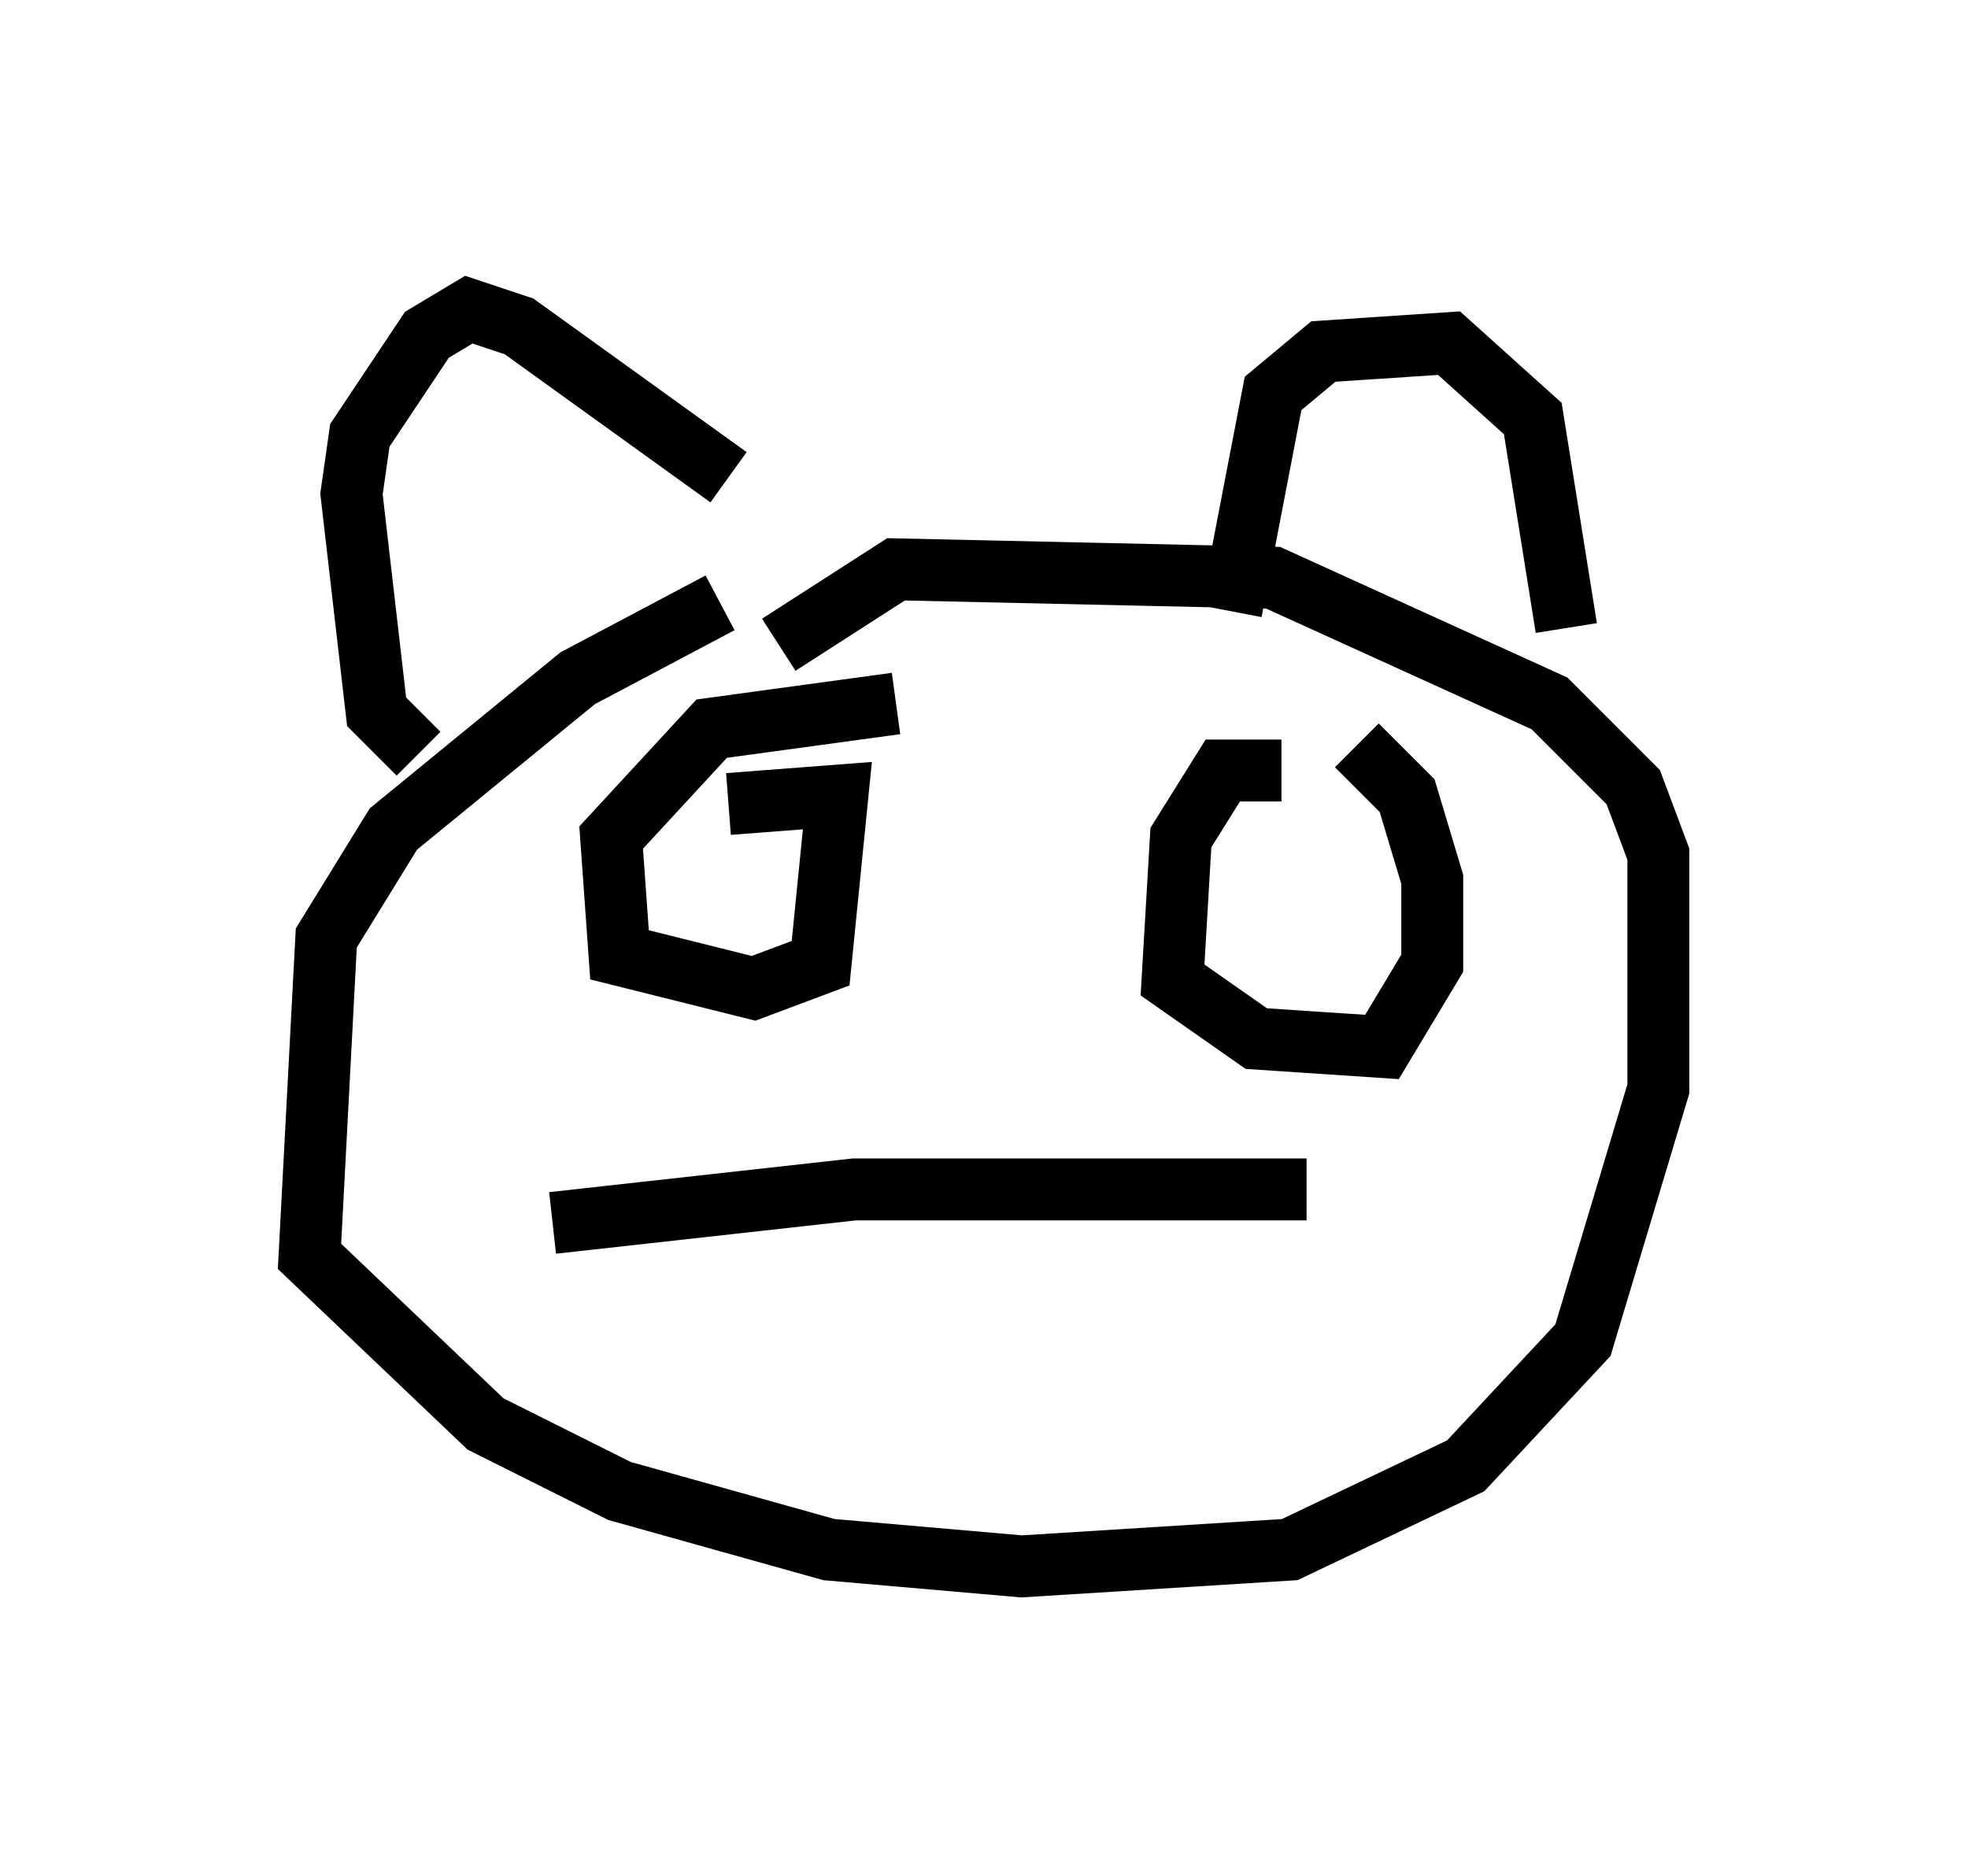 <?xml version="1.0" encoding="utf-8" ?>
<svg baseProfile="full" height="30.297" version="1.1" width="31.786" xmlns="http://www.w3.org/2000/svg" xmlns:ev="http://www.w3.org/2001/xml-events" xmlns:xlink="http://www.w3.org/1999/xlink"><defs /><rect fill="white" height="30.297" width="31.786" x="0" y="0" /><path d="M15.013, 9.736 m-3.383, 0.0 l-2.3, 1.218 -2.977, 2.436 l-1.083, 1.759 -0.271, 5.142 l2.842, 2.706 2.165, 1.083 l3.383, 0.947 3.112, 0.271 l4.33, -0.271 2.842, -1.353 l1.894, -2.03 1.218, -4.059 l0.0, -3.789 -0.406, -1.083 l-1.353, -1.353 -4.465, -2.03 l-6.089, -0.135 -1.894, 1.218 m7.307, -0.541 l0.677, -3.518 0.812, -0.677 l2.03, -0.135 1.353, 1.218 l0.541, 3.383 m-18.538, 2.03 l-0.677, -0.677 -0.406, -3.518 l0.135, -0.947 1.083, -1.624 l0.677, -0.406 0.812, 0.271 l3.383, 2.436 m-2.842, 12.043 l4.871, -0.541 7.307, 0.0 m-6.631, -7.848 l-2.977, 0.406 -1.624, 1.759 l0.135, 1.894 2.165, 0.541 l1.083, -0.406 0.271, -2.706 l-1.759, 0.135 m8.931, -0.541 l-0.947, 0.0 -0.677, 1.083 l-0.135, 2.3 1.353, 0.947 l2.03, 0.135 0.812, -1.353 l0.0, -1.353 -0.406, -1.353 l-0.812, -0.812 " fill="none" stroke="black" stroke-width="1" /></svg>